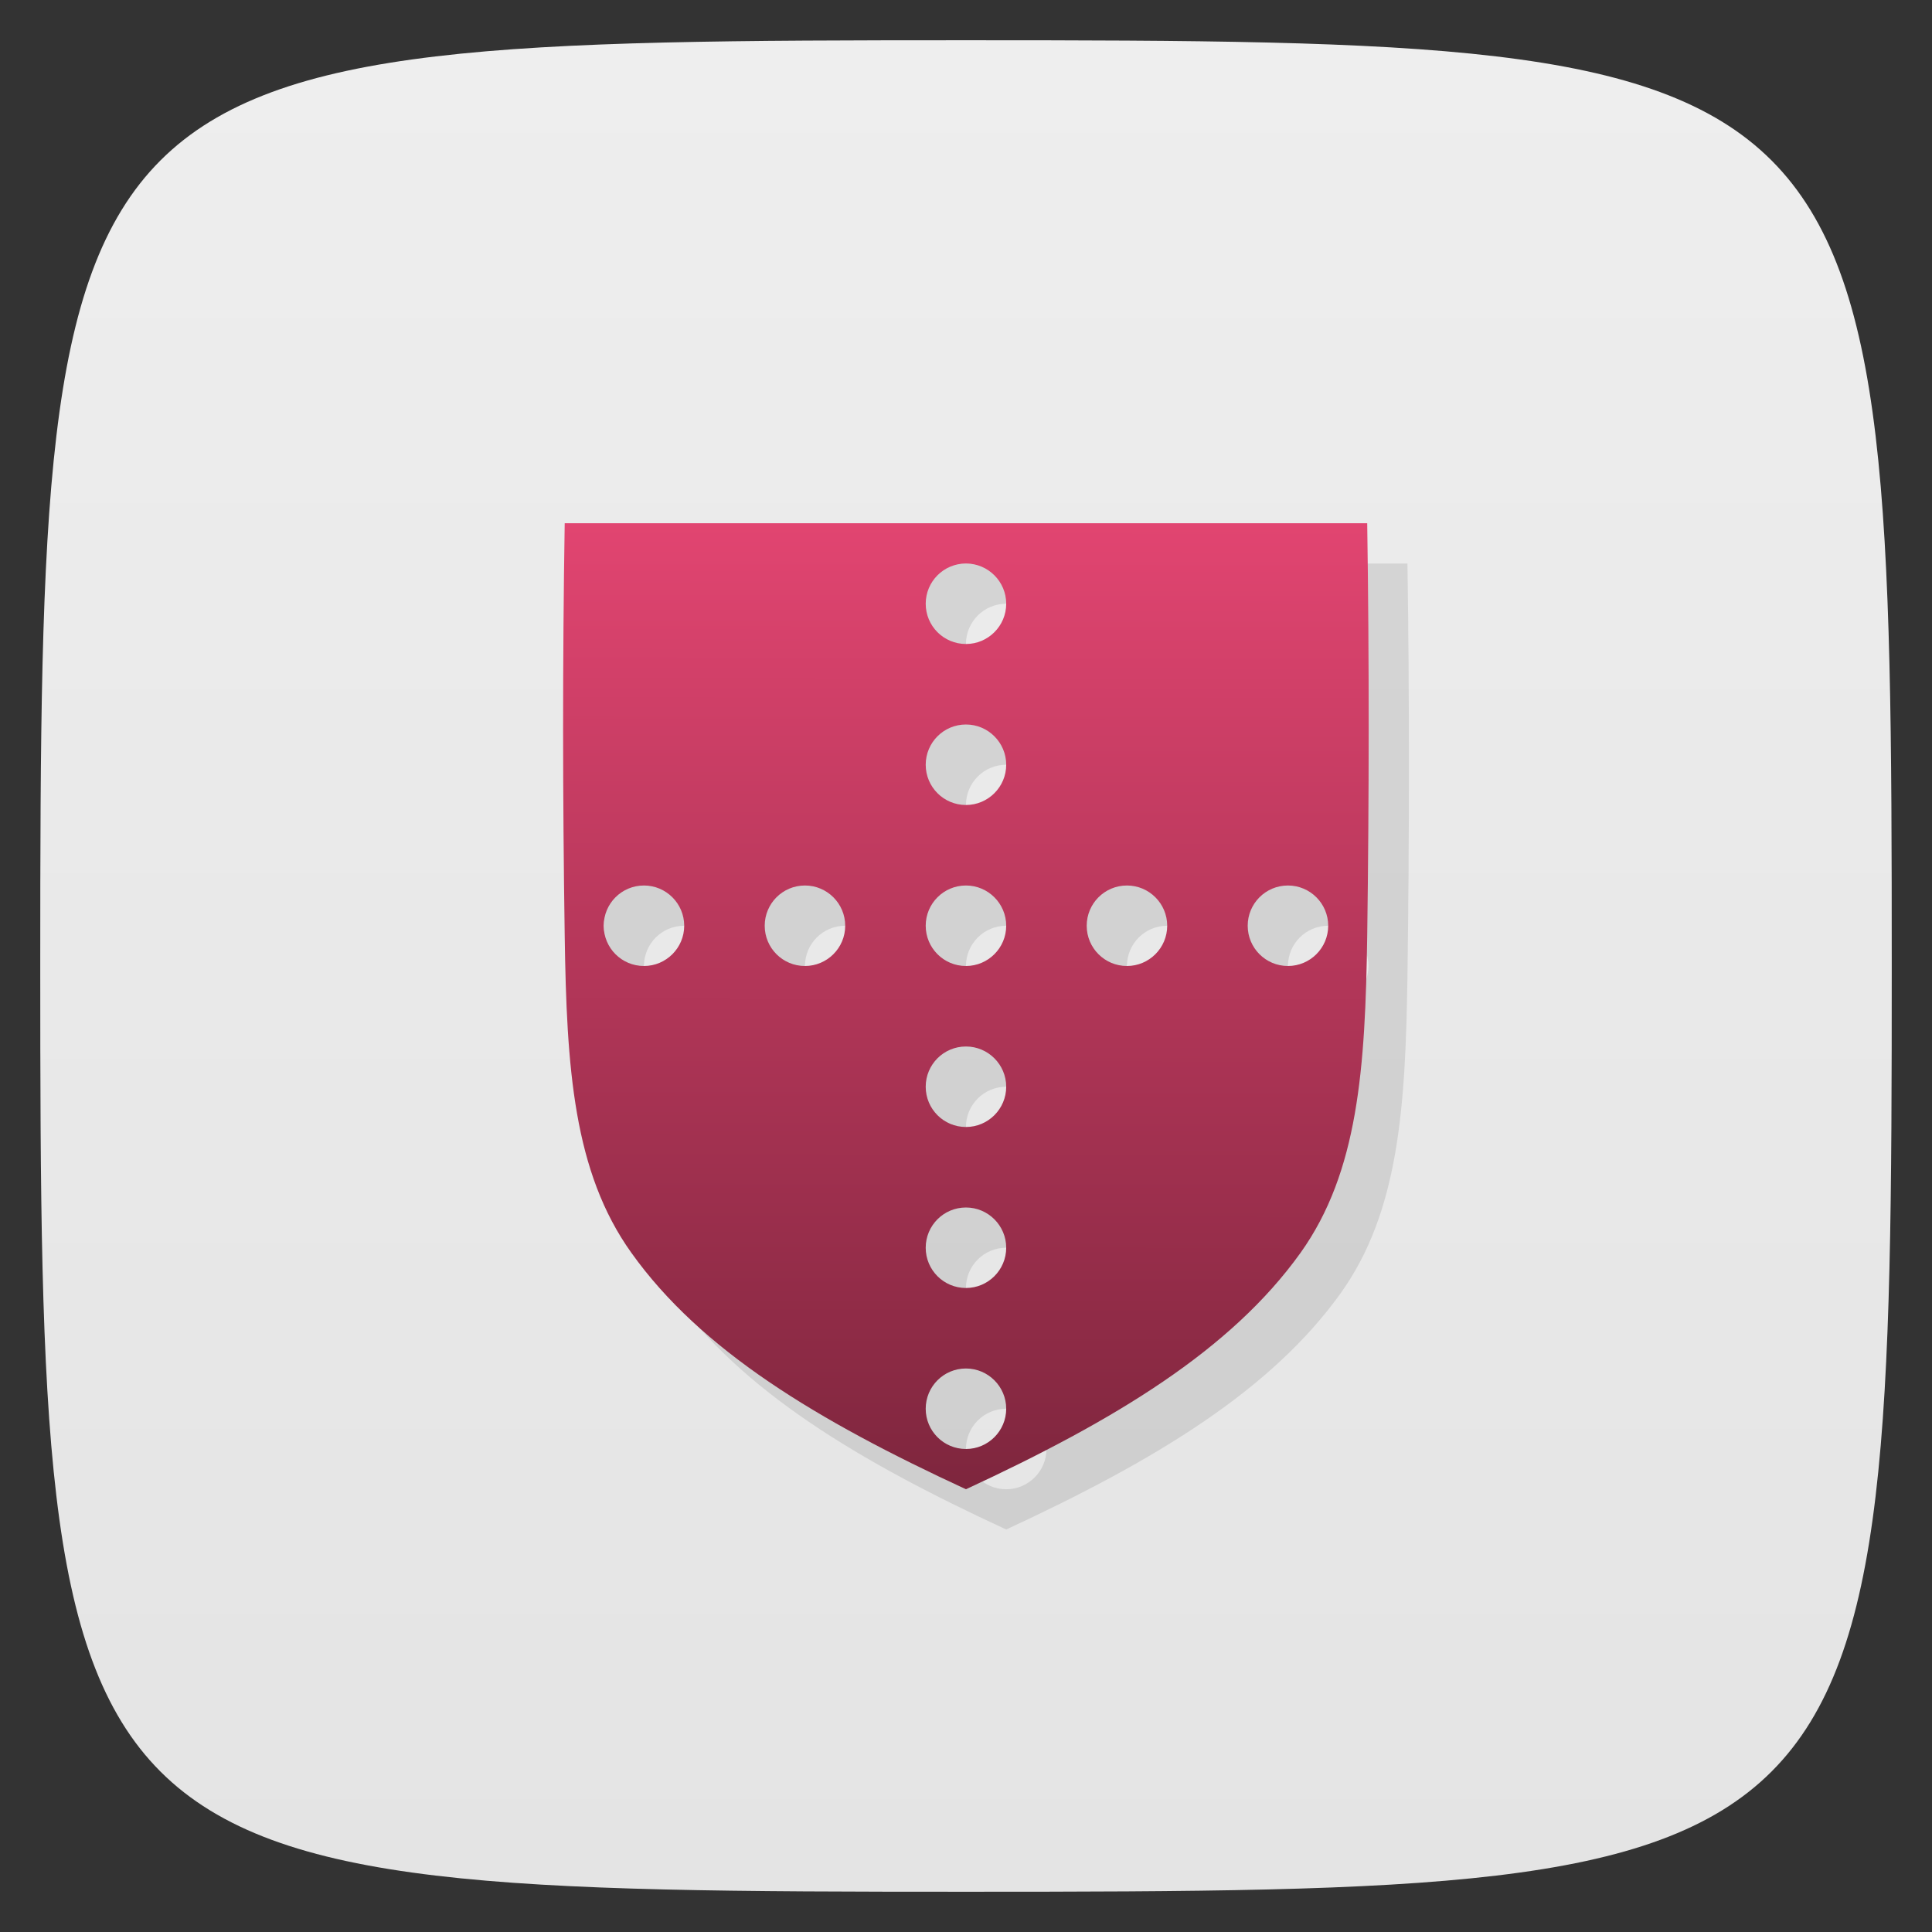 <svg viewBox="0 0 48 48" xmlns="http://www.w3.org/2000/svg" xmlns:xlink="http://www.w3.org/1999/xlink">
  <rect x="0" y="0" width="48" height="48" fill="#333333" stroke="none"/>
  <linearGradient id="a" gradientTransform="matrix(0 -1 1 0 -0 48)" gradientUnits="userSpaceOnUse" x1="1" x2="47">
    <stop offset="0" stop-color="#e4e4e4"/>
    <stop offset="1" stop-color="#eee"/>
  </linearGradient>
  <linearGradient id="b" gradientTransform="matrix(3.73 0 0 3.402 -1.263 -0)" gradientUnits="userSpaceOnUse" x1="6.778" x2="6.769" y1="3.487" y2="10.518">
    <stop offset="0" stop-color="#e24571"/>
    <stop offset="1" stop-color="#7f263e"/>
  </linearGradient>
  <path d="m47 24c0 22.703-.297 23-23 23-22.703 0-23-.297-23-23 0-22.703.297-23 23-23 22.703 0 23 .297 23 23z" fill="url(#a)"/>
  <path d="m14.03 12c-.055 3.418-.051 6.832 0 10.25.047 3.289.219 5.867 1.656 7.875 1.727 2.422 4.602 4.16 8.313 5.875 3.703-1.715 6.582-3.457 8.313-5.875 1.434-2.01 1.609-4.586 1.656-7.875.047-3.418.051-6.832 0-10.25m-9.969 1c .551 0 1 .449 1 1 0 .551-.449 1-1 1-.555 0-1-.449-1-1 0-.551.445-1 1-1m0 4c .551 0 1 .449 1 1 0 .551-.449 1-1 1-.555 0-1-.449-1-1 0-.551.445-1 1-1m-8 4c .551 0 1 .449 1 1 0 .551-.449 1-1 1-.555 0-1-.449-1-1 0-.551.445-1 1-1m4 0c .551 0 1 .449 1 1 0 .551-.449 1-1 1-.555 0-1-.449-1-1 0-.551.445-1 1-1m4 0c .551 0 1 .449 1 1 0 .551-.449 1-1 1-.555 0-1-.449-1-1 0-.551.445-1 1-1m4 0c .551 0 1 .449 1 1 0 .551-.449 1-1 1-.555 0-1-.449-1-1 0-.551.445-1 1-1m4 0c .551 0 1 .449 1 1 0 .551-.449 1-1 1-.555 0-1-.449-1-1 0-.551.445-1 1-1m-8 4c .551 0 1 .449 1 1 0 .551-.449 1-1 1-.555 0-1-.449-1-1 0-.551.445-1 1-1m0 4c .551 0 1 .449 1 1 0 .551-.449 1-1 1-.555 0-1-.449-1-1 0-.551.445-1 1-1m0 4c .551 0 1 .449 1 1 0 .551-.449 1-1 1-.555 0-1-.449-1-1 0-.551.445-1 1-1m0 0" opacity=".1" transform="translate(1 2)"/>
  <path d="m14.03 12c-.055 3.418-.051 6.832 0 10.25.047 3.289.219 5.867 1.656 7.875 1.727 2.422 4.602 4.16 8.313 5.875 3.703-1.715 6.582-3.457 8.313-5.875 1.434-2.01 1.609-4.586 1.656-7.875.047-3.418.051-6.832 0-10.25m-9.969 1c .551 0 1 .449 1 1 0 .551-.449 1-1 1-.555 0-1-.449-1-1 0-.551.445-1 1-1m0 4c .551 0 1 .449 1 1 0 .551-.449 1-1 1-.555 0-1-.449-1-1 0-.551.445-1 1-1m-8 4c .551 0 1 .449 1 1 0 .551-.449 1-1 1-.555 0-1-.449-1-1 0-.551.445-1 1-1m4 0c .551 0 1 .449 1 1 0 .551-.449 1-1 1-.555 0-1-.449-1-1 0-.551.445-1 1-1m4 0c .551 0 1 .449 1 1 0 .551-.449 1-1 1-.555 0-1-.449-1-1 0-.551.445-1 1-1m4 0c .551 0 1 .449 1 1 0 .551-.449 1-1 1-.555 0-1-.449-1-1 0-.551.445-1 1-1m4 0c .551 0 1 .449 1 1 0 .551-.449 1-1 1-.555 0-1-.449-1-1 0-.551.445-1 1-1m-8 4c .551 0 1 .449 1 1 0 .551-.449 1-1 1-.555 0-1-.449-1-1 0-.551.445-1 1-1m0 4c .551 0 1 .449 1 1 0 .551-.449 1-1 1-.555 0-1-.449-1-1 0-.551.445-1 1-1m0 4c .551 0 1 .449 1 1 0 .551-.449 1-1 1-.555 0-1-.449-1-1 0-.551.445-1 1-1m0 0" fill="url(#b)" transform="translate(0 1)"/>
</svg>
